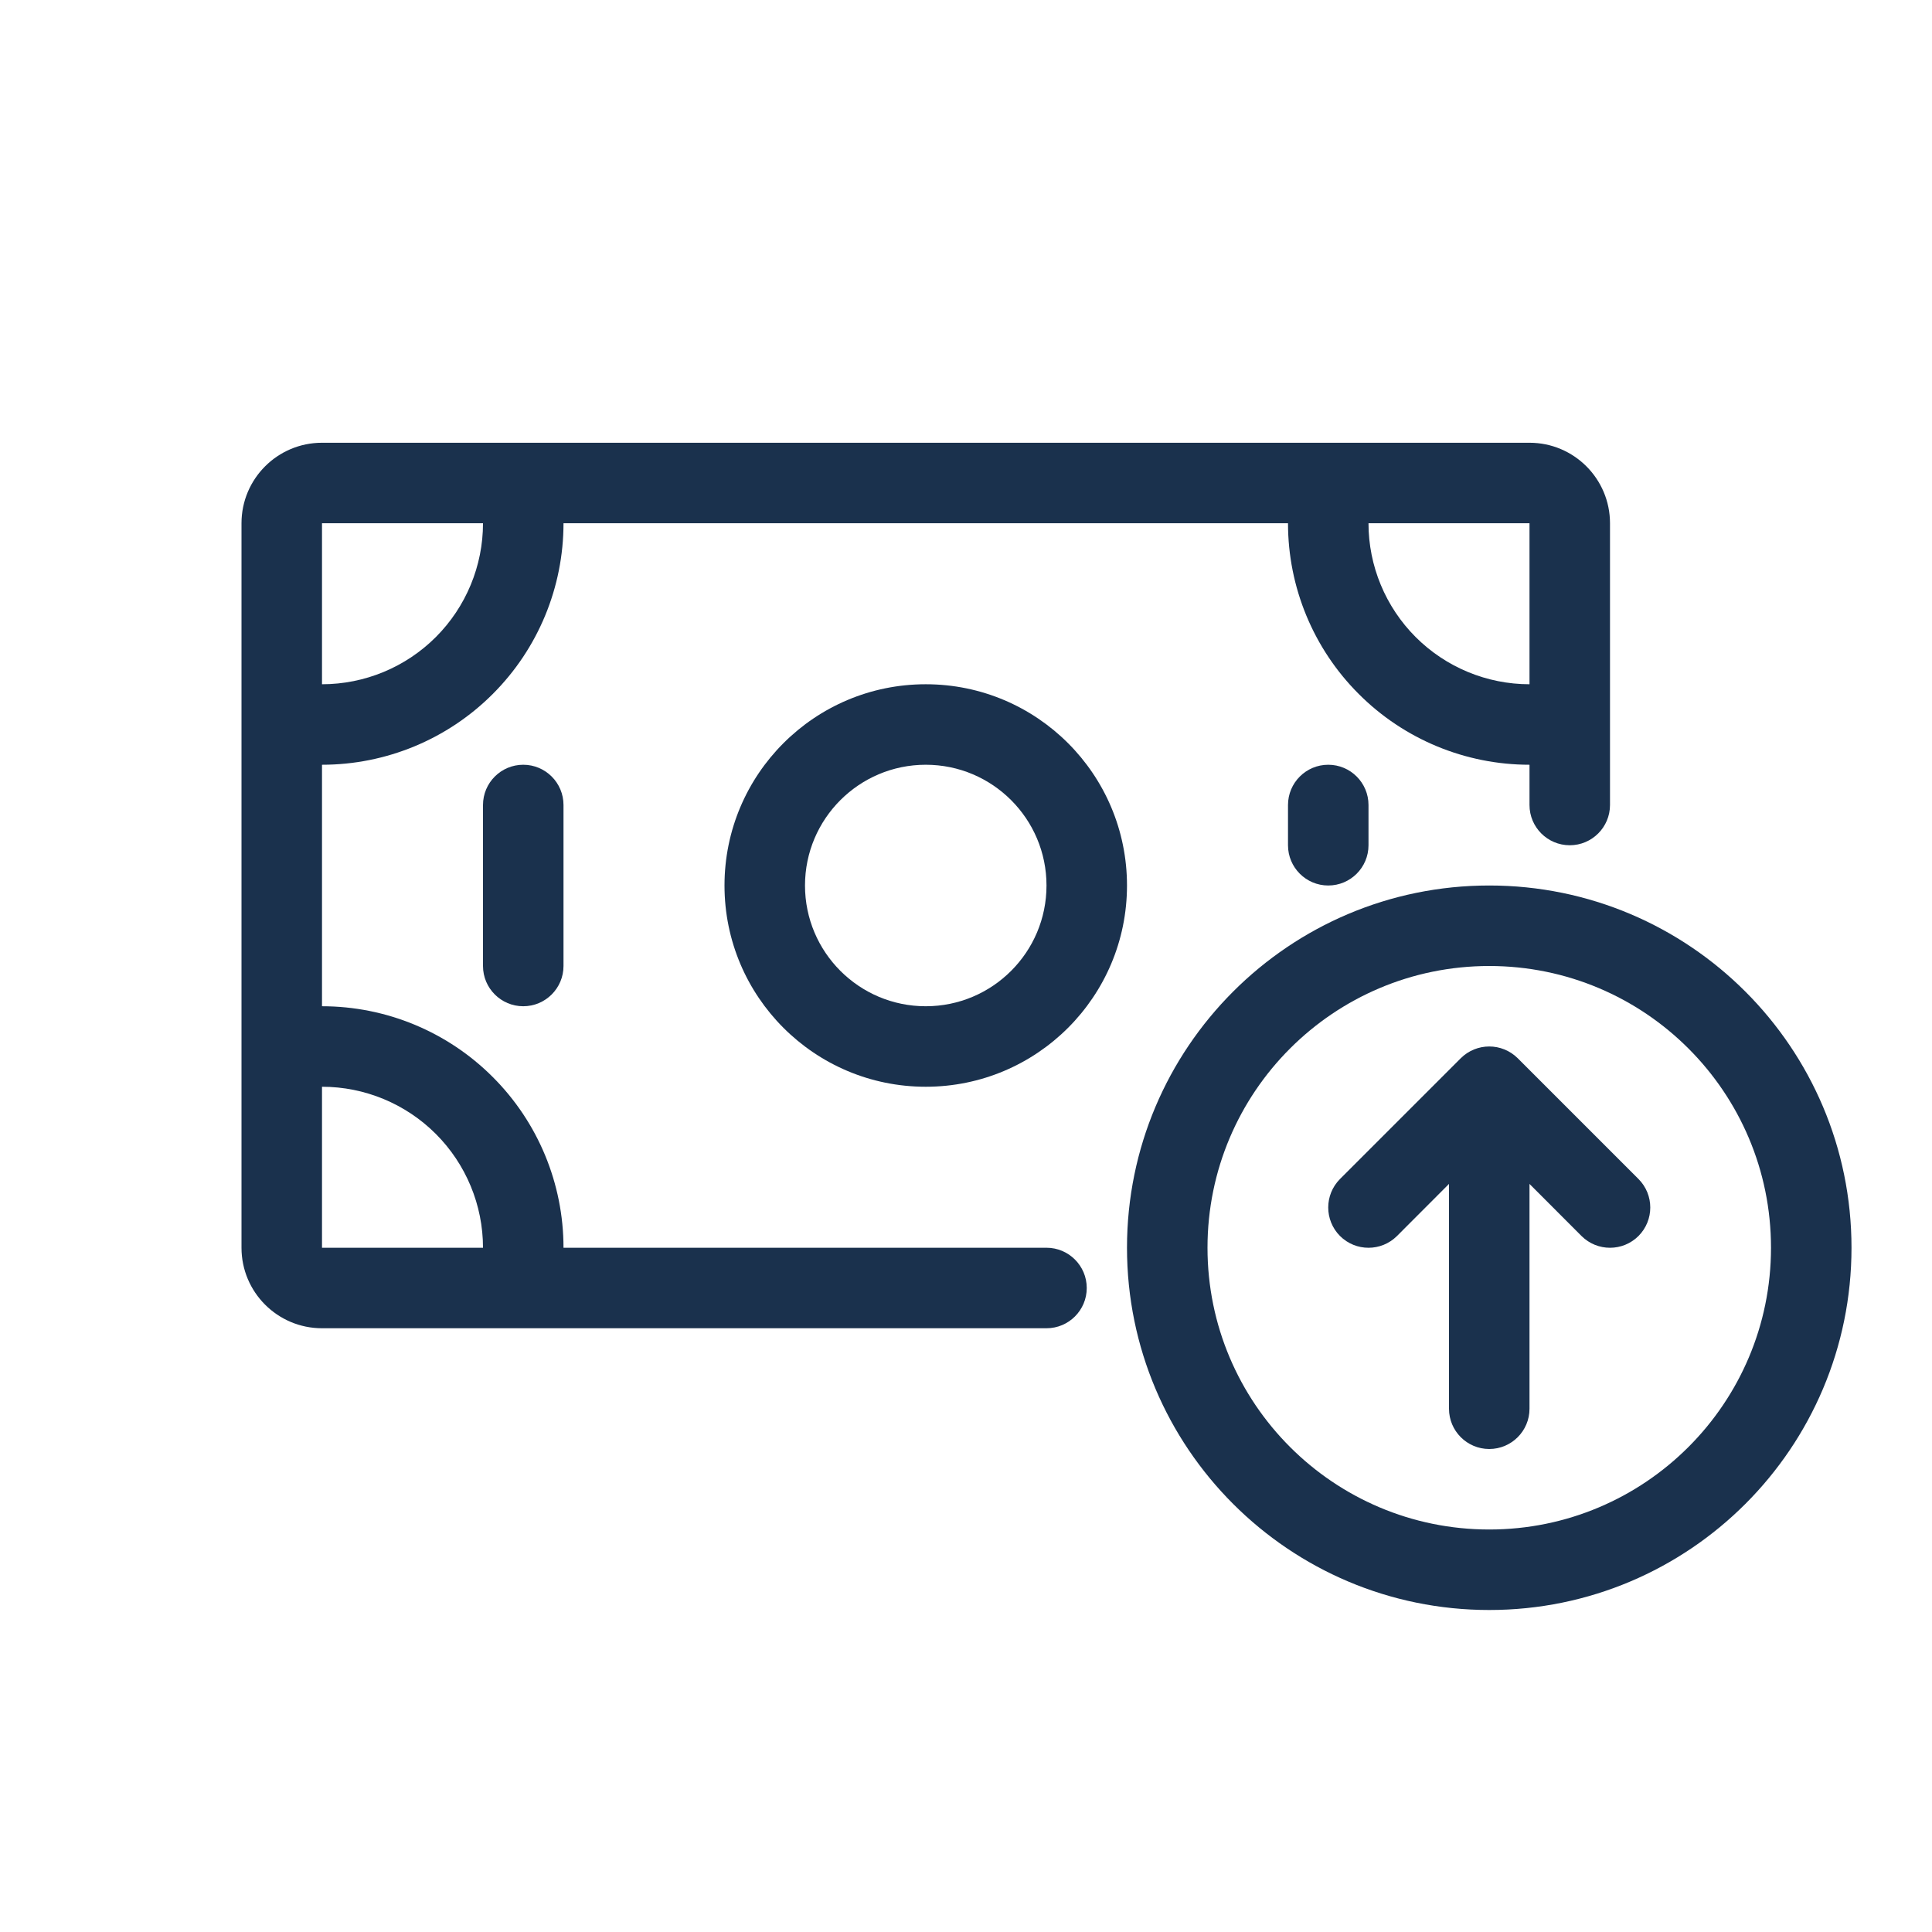<svg width="24" height="24" viewBox="0 0 24 24" fill="none" xmlns="http://www.w3.org/2000/svg">
<path fill-rule="evenodd" clip-rule="evenodd" d="M4 5.5C3.448 5.5 3 5.948 3 6.5V15.5C3 16.052 3.448 16.5 4 16.5H13C13.276 16.5 13.5 16.276 13.5 16C13.5 15.724 13.276 15.5 13 15.5H7C7 14.704 6.684 13.941 6.121 13.379C5.559 12.816 4.796 12.5 4 12.5V9.5C4.796 9.5 5.559 9.184 6.121 8.621C6.684 8.059 7 7.296 7 6.5H16C16 7.296 16.316 8.059 16.879 8.621C17.441 9.184 18.204 9.5 19 9.5V10C19 10.276 19.224 10.5 19.5 10.5C19.776 10.5 20 10.276 20 10V6.5C20 5.948 19.552 5.5 19 5.5H4ZM17.586 7.914C17.961 8.289 18.47 8.5 19 8.5V6.5H17C17 7.03 17.211 7.539 17.586 7.914ZM6 6.5L4 6.5V8.5C4.53 8.5 5.039 8.289 5.414 7.914C5.789 7.539 6 7.03 6 6.5ZM5.414 14.086C5.039 13.711 4.53 13.5 4 13.5V15.5H6C6 14.97 5.789 14.461 5.414 14.086Z" fill="#1A314D"/>
<path d="M7 10C7 9.724 6.776 9.5 6.5 9.5C6.224 9.5 6 9.724 6 10V12C6 12.276 6.224 12.5 6.5 12.5C6.776 12.5 7 12.276 7 12V10Z" fill="#1A314D"/>
<path d="M17 10C17 9.724 16.776 9.5 16.5 9.5C16.224 9.5 16 9.724 16 10V10.5C16 10.776 16.224 11 16.5 11C16.776 11 17 10.776 17 10.5V10Z" fill="#1A314D"/>
<path fill-rule="evenodd" clip-rule="evenodd" d="M9 11C9 9.619 10.119 8.5 11.5 8.5C12.881 8.5 14 9.619 14 11C14 12.381 12.881 13.5 11.5 13.5C10.119 13.5 9 12.381 9 11ZM11.5 9.5C10.672 9.5 10 10.172 10 11C10 11.828 10.672 12.5 11.5 12.5C12.328 12.5 13 11.828 13 11C13 10.172 12.328 9.5 11.5 9.5Z" fill="#1A314D"/>
<path d="M18.854 13.146L20.354 14.646C20.549 14.842 20.549 15.158 20.354 15.354C20.158 15.549 19.842 15.549 19.646 15.354L19 14.707V17.5C19 17.776 18.776 18 18.5 18C18.224 18 18 17.776 18 17.5V14.707L17.354 15.354C17.158 15.549 16.842 15.549 16.646 15.354C16.451 15.158 16.451 14.842 16.646 14.646L18.146 13.146C18.342 12.951 18.658 12.951 18.854 13.146Z" fill="#1A314D"/>
<path fill-rule="evenodd" clip-rule="evenodd" d="M18.5 11C16.015 11 14 13.015 14 15.5C14 17.985 16.015 20 18.5 20C20.985 20 23 17.985 23 15.5C23 13.015 20.985 11 18.5 11ZM15 15.5C15 13.567 16.567 12 18.5 12C20.433 12 22 13.567 22 15.5C22 17.433 20.433 19 18.5 19C16.567 19 15 17.433 15 15.5Z" fill="#1A314D"/>
</svg>
